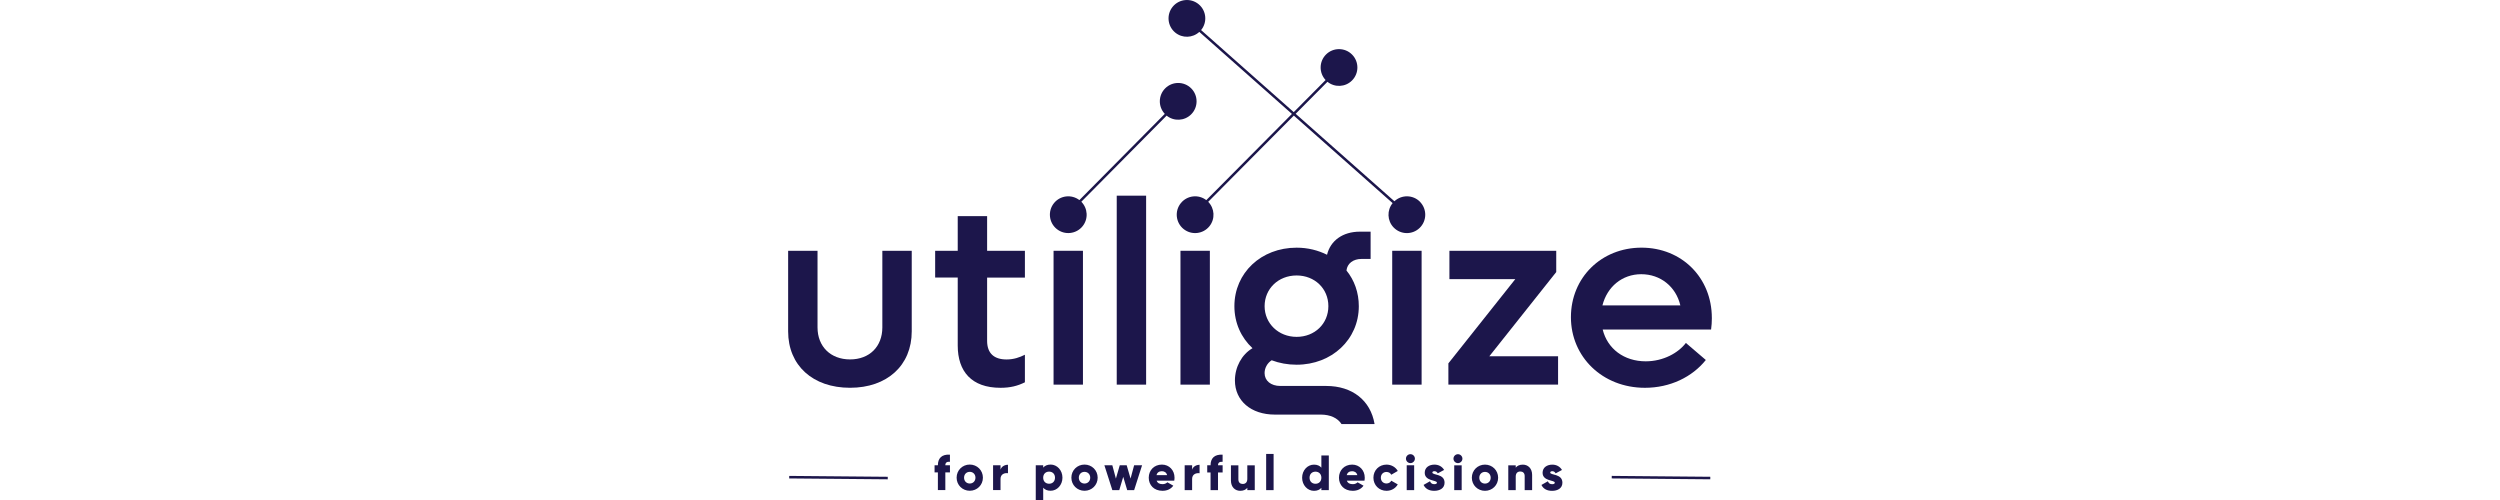 <?xml version="1.0" encoding="UTF-8"?>
<svg id="Layer_1" data-name="Layer 1" xmlns="http://www.w3.org/2000/svg" viewBox="0 0 437.81 236.98" width="500" height="100">
  <defs>
    <style>
      .cls-1 {
        fill: #1c164b;
      }
    </style>
  </defs>
  <path class="cls-1" d="m361.2,223.99c0-.42.38-.66.99-.66.78,0,1.25.42,1.57,1.03l3.01-1.62c-.99-1.67-2.68-2.52-4.58-2.52-2.45,0-4.61,1.29-4.61,3.86,0,4.07,5.78,3.39,5.78,4.68,0,.47-.42.73-1.27.73-1.03,0-1.69-.49-2-1.39l-3.06,1.74c.92,1.91,2.7,2.8,5.05,2.8,2.54,0,4.89-1.15,4.89-3.86,0-4.35-5.78-3.46-5.78-4.8m-12.98-3.76c-1.55,0-2.73.56-3.36,1.43v-1.1h-3.53v11.76h3.53v-6.42c0-1.67.89-2.42,2.19-2.42,1.13,0,2.05.68,2.05,2.14v6.7h3.53v-7.22c0-3.17-2.02-4.87-4.4-4.87m-17.94,8.98c-1.53,0-2.7-1.11-2.7-2.77s1.17-2.77,2.7-2.77,2.7,1.11,2.7,2.77-1.18,2.77-2.7,2.77m0,3.43c3.46,0,6.23-2.7,6.23-6.21s-2.77-6.21-6.23-6.21-6.23,2.7-6.23,6.21,2.77,6.21,6.23,6.21m-14.58-.33h3.53v-11.76h-3.53v11.76Zm1.76-12.79c1.15,0,2.12-.96,2.12-2.12s-.96-2.12-2.12-2.12-2.12.96-2.12,2.12.96,2.12,2.12,2.12m-12.13,4.47c0-.42.38-.66.99-.66.78,0,1.25.42,1.58,1.03l3.01-1.62c-.99-1.67-2.68-2.52-4.58-2.52-2.45,0-4.61,1.29-4.61,3.86,0,4.07,5.78,3.39,5.78,4.68,0,.47-.42.73-1.27.73-1.04,0-1.69-.49-2-1.39l-3.06,1.74c.92,1.91,2.7,2.8,5.06,2.8,2.54,0,4.89-1.15,4.89-3.86,0-4.35-5.78-3.46-5.78-4.8m-12.16,8.32h3.53v-11.76h-3.53v11.76Zm1.76-12.79c1.15,0,2.12-.96,2.12-2.12s-.96-2.12-2.12-2.12-2.12.96-2.12,2.12.96,2.12,2.12,2.12m-11.31,13.12c2.3,0,4.3-1.2,5.31-3.03l-3.08-1.76c-.38.82-1.25,1.32-2.28,1.32-1.53,0-2.66-1.11-2.66-2.73s1.13-2.73,2.66-2.73c1.03,0,1.88.49,2.28,1.32l3.08-1.79c-1.01-1.81-3.03-3.01-5.31-3.01-3.57,0-6.23,2.7-6.23,6.21s2.66,6.21,6.23,6.21m-18.9-7.43c.33-1.2,1.22-1.86,2.56-1.86,1.06,0,2.12.49,2.49,1.86h-5.05Zm.07,2.63h8.35c.09-.45.14-.92.14-1.41,0-3.55-2.54-6.21-5.97-6.21-3.71,0-6.25,2.7-6.25,6.21s2.49,6.21,6.51,6.21c2.23,0,3.97-.82,5.13-2.42l-2.82-1.62c-.47.52-1.29.89-2.26.89-1.29,0-2.38-.42-2.82-1.65m-14.88,1.46c-1.62,0-2.8-1.11-2.8-2.87s1.18-2.87,2.8-2.87,2.8,1.11,2.8,2.87-1.18,2.87-2.8,2.87m2.8-13.45v5.81c-.78-.89-1.93-1.43-3.5-1.43-3.08,0-5.62,2.7-5.62,6.21s2.54,6.21,5.62,6.21c1.58,0,2.73-.54,3.5-1.43v1.11h3.53v-16.46h-3.53v-.02Zm-26.17,16.46h3.53v-17.16h-3.53v17.16Zm-8.93-11.76v6.42c0,1.67-.89,2.42-2.19,2.42-1.13,0-2.04-.68-2.04-2.14v-6.7h-3.53v7.22c0,3.17,2.02,4.87,4.4,4.87,1.55,0,2.73-.56,3.36-1.43v1.11h3.53v-11.76h-3.53Zm-11.71-1.65v-3.39c-3.9-.23-5.71,1.74-5.71,5.03h-1.58v3.39h1.58v8.37h3.53v-8.37h2.19v-3.39h-2.19c0-1.36.87-1.76,2.19-1.65m-14.46,3.74v-2.09h-3.53v11.76h3.53v-5.31c0-2.33,2.07-2.91,3.53-2.68v-4c-1.48,0-3.06.75-3.53,2.33m-16.9,2.56c.33-1.2,1.22-1.86,2.56-1.86,1.06,0,2.12.49,2.49,1.86h-5.05Zm.07,2.63h8.35c.09-.45.14-.92.14-1.41,0-3.55-2.54-6.21-5.97-6.21-3.71,0-6.25,2.7-6.25,6.21s2.49,6.21,6.51,6.21c2.23,0,3.97-.82,5.13-2.42l-2.82-1.62c-.47.52-1.29.89-2.26.89-1.29,0-2.38-.42-2.82-1.65m-10.67-7.29l-1.69,6.3-1.83-6.3h-3.29l-1.83,6.3-1.69-6.3h-3.76l3.76,11.76h3.29l1.88-6.28,1.88,6.28h3.29l3.76-11.76h-3.77Zm-23.51,8.65c-1.53,0-2.7-1.11-2.7-2.77s1.17-2.77,2.7-2.77,2.7,1.11,2.7,2.77-1.18,2.77-2.7,2.77m0,3.43c3.46,0,6.23-2.7,6.23-6.21s-2.77-6.21-6.23-6.21-6.23,2.7-6.23,6.21,2.77,6.21,6.23,6.21m-16.79-3.34c-1.62,0-2.8-1.11-2.8-2.87s1.18-2.87,2.8-2.87,2.8,1.11,2.8,2.87-1.17,2.87-2.8,2.87m.71-9.08c-1.58,0-2.73.54-3.5,1.43v-1.1h-3.53v16.46h3.53v-5.81c.78.89,1.93,1.43,3.5,1.43,3.08,0,5.62-2.7,5.62-6.21s-2.54-6.21-5.62-6.21m-23.73,2.42v-2.09h-3.53v11.76h3.53v-5.31c0-2.33,2.07-2.91,3.53-2.68v-4c-1.48,0-3.06.75-3.53,2.33m-14.58,6.56c-1.53,0-2.7-1.11-2.7-2.77s1.18-2.77,2.7-2.77,2.7,1.11,2.7,2.77-1.18,2.77-2.7,2.77m0,3.43c3.46,0,6.23-2.7,6.23-6.21s-2.77-6.21-6.23-6.21-6.23,2.7-6.23,6.21,2.77,6.21,6.23,6.21m-9.4-13.73v-3.39c-3.9-.23-5.71,1.74-5.71,5.03h-1.57v3.39h1.57v8.37h3.53v-8.37h2.19v-3.39h-2.19c0-1.36.87-1.76,2.19-1.65"/>
  <rect class="cls-1" x="23.26" y="203.01" width="1.2" height="46.71" transform="translate(-202.71 248.21) rotate(-89.49)"/>
  <rect class="cls-1" x="413.11" y="203.01" width="1.2" height="46.71" transform="translate(183.67 638.04) rotate(-89.49)"/>
  <path class="cls-1" d="m437.8,150.71c0-19.15-14.3-33.33-33.33-33.33s-33.46,14.18-33.46,32.96,14.93,33.46,35.08,33.46c11.94,0,22.39-5.1,28.86-13.18l-9.45-8.08c-3.61,4.73-10.7,8.71-19.03,8.71-10.32,0-18.16-5.97-20.4-15.05h51.37c.25-1.74.37-3.73.37-5.47m-33.46-20.77c9.08,0,16.42,5.85,18.53,14.8h-36.94c2.24-8.83,9.33-14.8,18.41-14.8"/>
  <polygon class="cls-1" points="332.33 168.87 364.05 128.94 364.05 118.86 313.42 118.86 313.42 132.3 344.64 132.3 312.93 172.22 312.93 182.3 364.92 182.3 364.92 168.87 332.33 168.87"/>
  <rect class="cls-1" x="286.31" y="118.86" width="13.93" height="63.44"/>
  <rect class="cls-1" x="185.95" y="118.86" width="13.93" height="63.44"/>
  <rect class="cls-1" x="155.74" y="92.74" width="13.93" height="89.56"/>
  <rect class="cls-1" x="125.8" y="118.86" width="13.93" height="63.44"/>
  <path class="cls-1" d="m112.22,131.55v-12.69h-17.91v-16.42h-13.93v16.42h-10.7v12.69h10.7v32.22c0,12.31,6.59,20.03,20.27,20.03,4.6,0,8.08-.87,11.57-2.61v-13.06c-2.49,1.24-5.22,2.24-8.71,2.24-5.85,0-9.2-2.86-9.2-8.83v-29.98h17.91Z"/>
  <path class="cls-1" d="m29.35,183.79c17.54,0,29.23-10.57,29.23-26.74v-38.19h-13.93v36.32c0,9.08-6.09,15.17-15.3,15.17s-15.42-6.09-15.42-15.17v-36.32H0v38.19c0,16.17,11.69,26.74,29.35,26.74"/>
  <path class="cls-1" d="m241,130.56c8.58,0,15.05,6.22,15.05,14.55s-6.47,14.55-15.05,14.55-15.17-6.34-15.17-14.55,6.47-14.55,15.17-14.55m36.88,70.42l.06-.02c-1.87-11.19-10.57-18.03-22.89-18.03h-21.77c-4.48,0-7.46-2.49-7.46-6.09,0-2.36,1.24-4.73,3.36-6.09,3.61,1.37,7.59,2.11,11.82,2.11,16.67,0,29.48-11.94,29.48-27.74,0-6.47-2.11-12.31-5.85-16.92.37-3.36,3.23-5.47,7.09-5.47h4.35v-12.93h-5.1c-8.08,0-13.93,4.23-15.55,10.95-4.23-2.11-9.08-3.36-14.43-3.36-16.79,0-29.48,11.94-29.48,27.74,0,7.96,3.23,14.93,8.58,19.9-5.1,2.98-8.33,8.96-8.33,15.3,0,9.58,7.59,16.17,18.91,16.17h21.77c4.55,0,8.07,1.67,9.83,4.49h15.61Z"/>
  <g>
    <path class="cls-1" d="m179.38,54.8c3.42,2.78,8.46,2.58,11.65-.61,3.4-3.4,3.4-8.92,0-12.32s-8.92-3.4-12.32,0c-3.33,3.33-3.39,8.69-.2,12.1l-40.47,40.86c-3.74-2.85-9.1-2.23-12.06,1.46-3.01,3.75-2.42,9.23,1.33,12.25,3.75,3.01,9.23,2.42,12.25-1.33,2.81-3.49,2.48-8.49-.61-11.59,0,0,40.43-40.82,40.43-40.82Z"/>
    <path class="cls-1" d="m299.54,95.7c-3.31-3.42-8.73-3.54-12.19-.31l-46.81-41.45,15.07-15.18c3.42,2.78,8.46,2.58,11.64-.61,3.4-3.4,3.4-8.92,0-12.32s-8.92-3.4-12.32,0c-3.33,3.33-3.39,8.69-.2,12.1l-15.1,15.21-43.91-38.89c3.05-3.7,2.54-9.17-1.15-12.24-3.7-3.07-9.19-2.57-12.27,1.13-3.07,3.7-2.57,9.19,1.13,12.27,3.39,2.82,8.29,2.62,11.45-.29l43.89,38.87-40.58,40.86c-3.74-2.88-9.12-2.25-12.09,1.45-3.01,3.75-2.42,9.23,1.33,12.25,3.75,3.01,9.23,2.42,12.25-1.33,2.8-3.48,2.48-8.46-.59-11.57l40.58-40.86,46.83,41.48c-2.75,3.37-2.61,8.35.49,11.55,3.35,3.46,8.86,3.55,12.32.2s3.55-8.86.2-12.32h.03Z"/>
  </g>
</svg>
